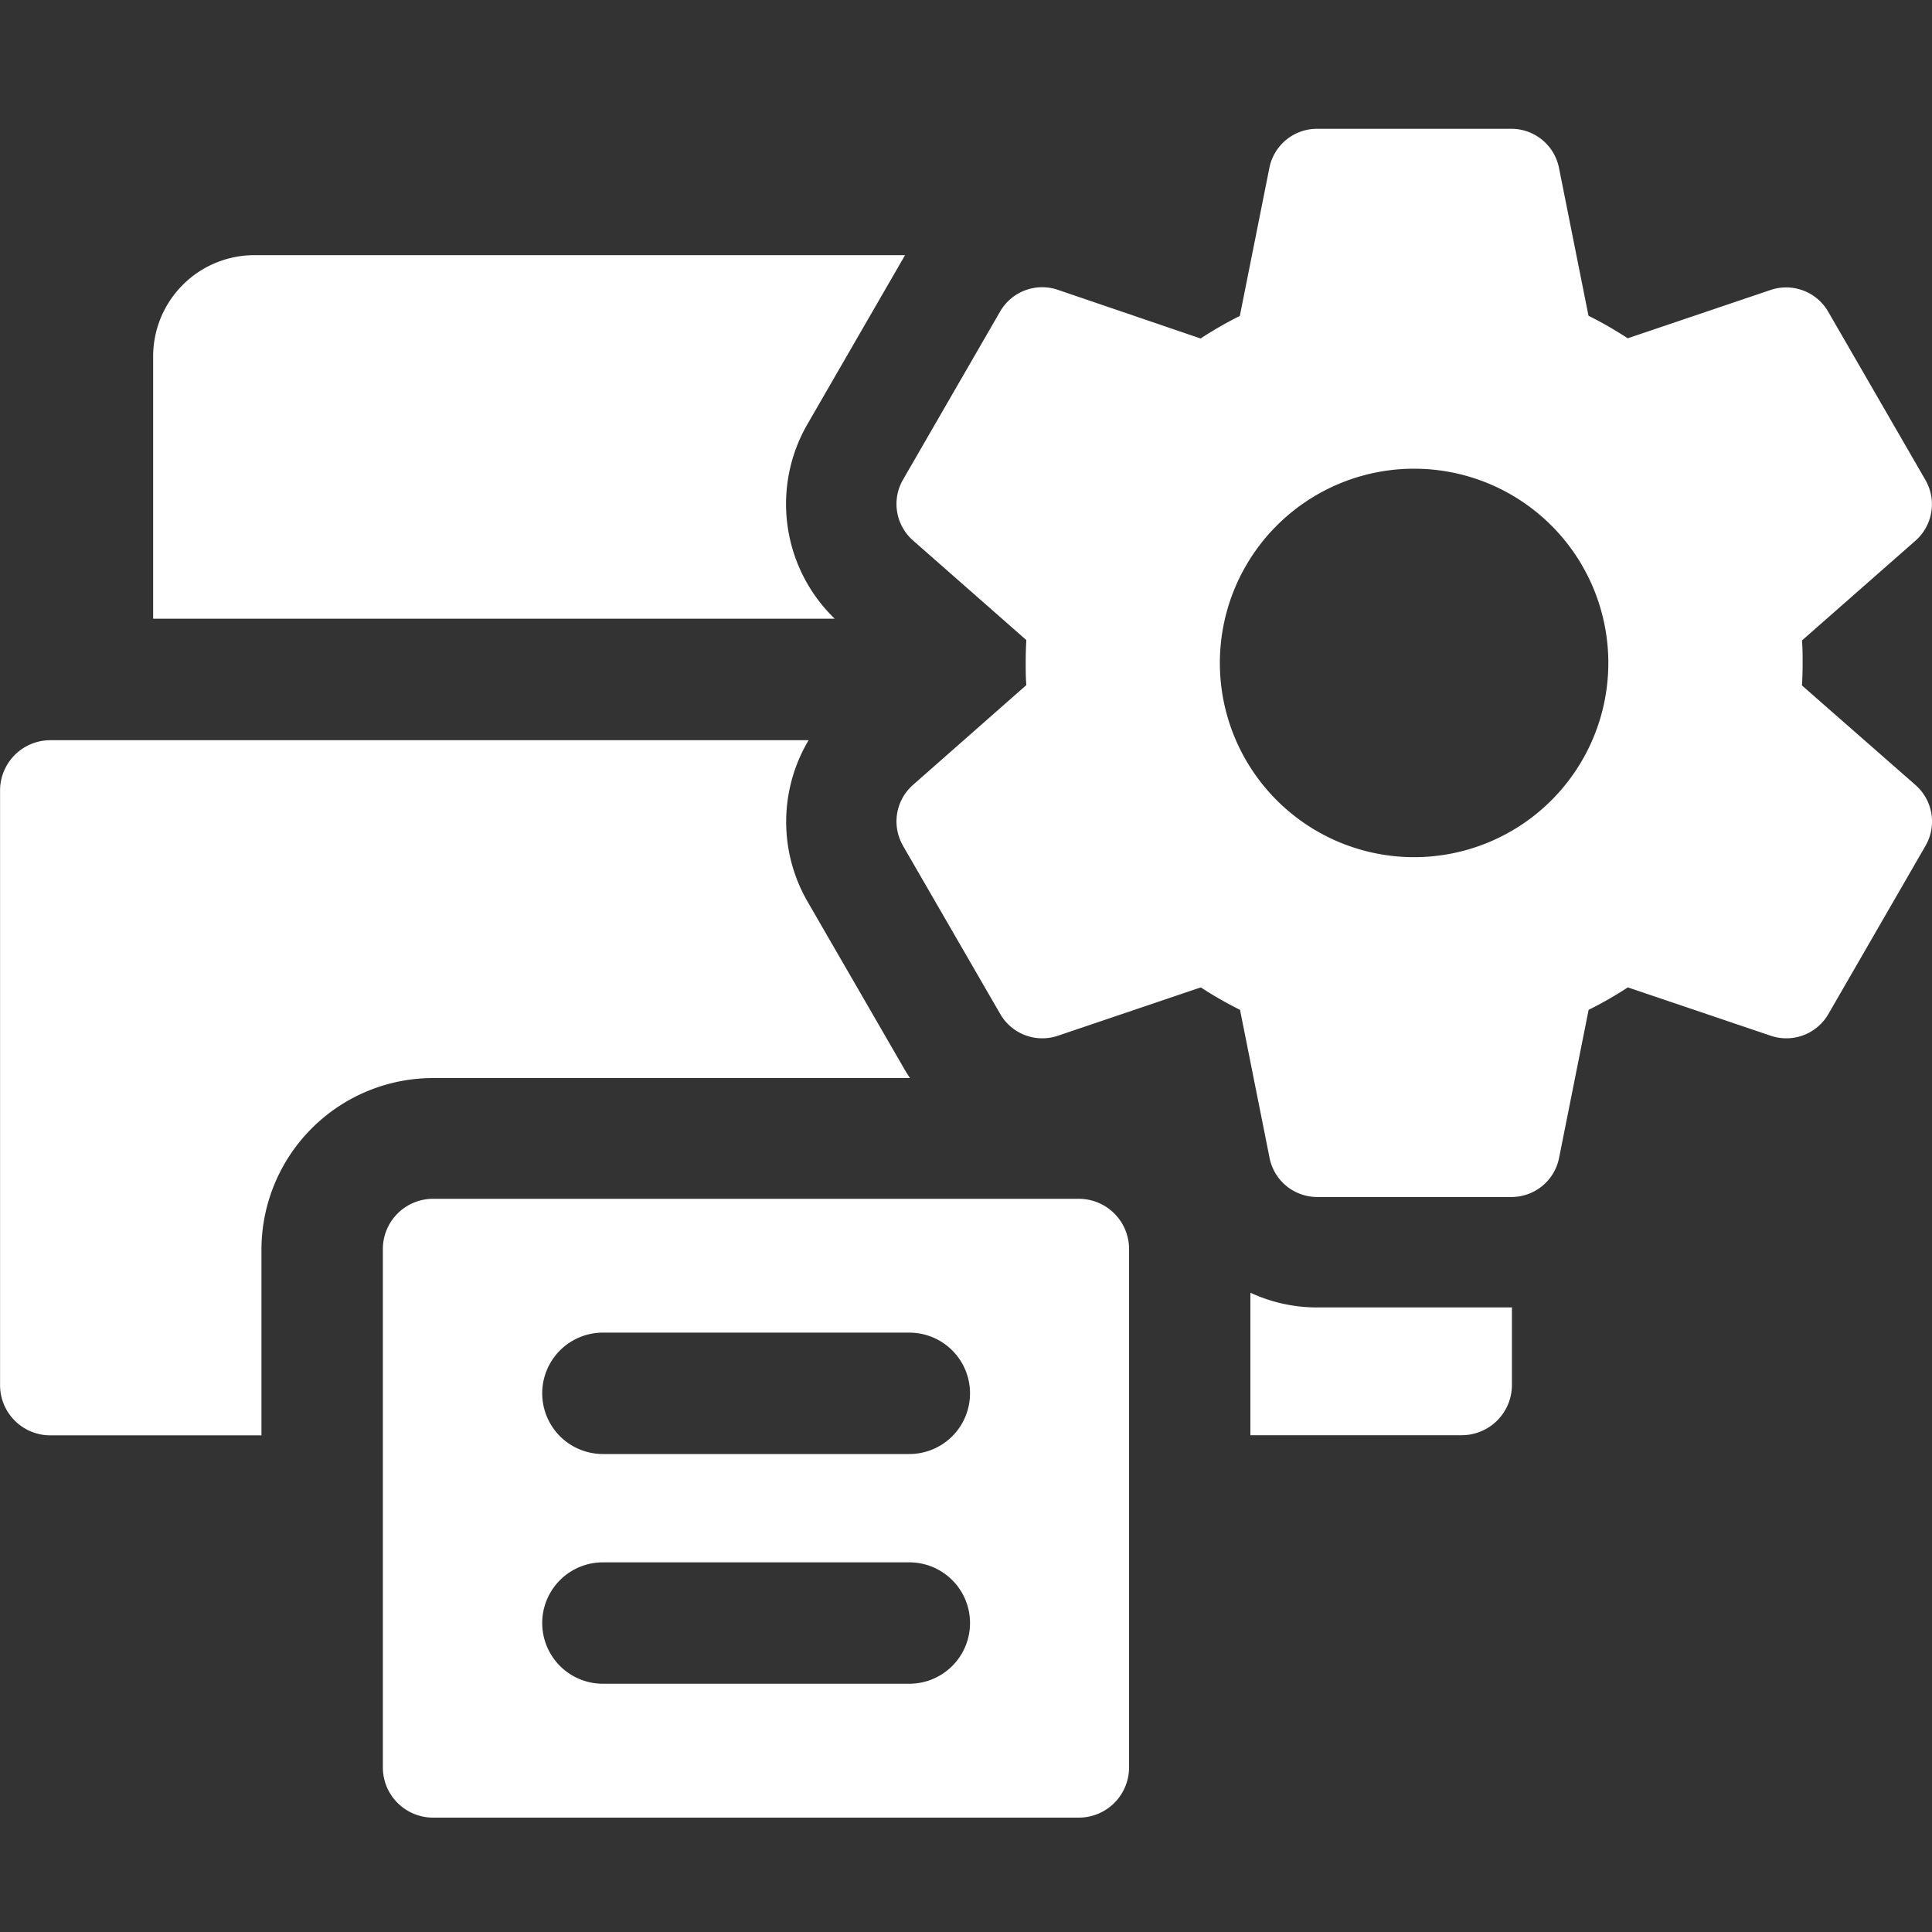 <svg xmlns="http://www.w3.org/2000/svg" xmlns:xlink="http://www.w3.org/1999/xlink" width="30" height="30" viewBox="0 0 30 30">
  <rect x="0" y="0" width="30" height="30" fill="#333333" stroke="none"/>
  <defs>
    <clipPath id="clip-path">
      <rect id="Rectangle_327" data-name="Rectangle 327" width="30" height="26.228" fill="none"/>
    </clipPath>
  </defs>
  <g id="ic-print-setting" transform="translate(-24 -386)">
    <g id="Group_341" data-name="Group 341" transform="translate(24 388)">
      <g id="Group_340" data-name="Group 340" clip-path="url(#clip-path)">
        <path id="Path_286" data-name="Path 286" d="M103.464,11.134l1.51,2.612a.754.754,0,0,0,.895.337l2.219-.751a6.012,6.012,0,0,0,.609.349l.459,2.3a.754.754,0,0,0,.739.606h3.016a.754.754,0,0,0,.74-.606l.459-2.3a6.013,6.013,0,0,0,.609-.349l2.219.751a.754.754,0,0,0,.895-.337l1.508-2.612a.754.754,0,0,0-.155-.944l-1.763-1.546c.007-.117.01-.234.01-.349s0-.234-.01-.35l1.76-1.547a.754.754,0,0,0,.155-.948l-1.508-2.61a.754.754,0,0,0-.895-.337l-2.218.75a6,6,0,0,0-.609-.35l-.459-2.3A.754.754,0,0,0,112.909,0h-3.016a.754.754,0,0,0-.74.606l-.459,2.3a6.04,6.04,0,0,0-.609.35L105.867,2.5a.754.754,0,0,0-.895.337l-1.508,2.611a.754.754,0,0,0,.155.944l1.76,1.547c-.007.117-.01.234-.01.35s0,.234.01.349l-1.76,1.55a.754.754,0,0,0-.155.944M111.4,5.278a3.016,3.016,0,1,1-3.016,3.016A3.016,3.016,0,0,1,111.4,5.278Z" transform="translate(-89.442)" fill="#fff"/>
        <path id="Path_287" data-name="Path 287" d="M14.045,75.587l-1.51-2.612a2.479,2.479,0,0,1,.02-2.5H.778A.781.781,0,0,0,0,71.251V80.49a.78.78,0,0,0,.779.779h3.28V78.384a2.666,2.666,0,0,1,2.663-2.663h7.407c-.029-.044-.057-.088-.084-.134" transform="translate(0.001 -60.981)" fill="#fff"/>
        <path id="Path_288" data-name="Path 288" d="M148.221,134.416h-3.016a2.457,2.457,0,0,1-1.037-.229V136.4h3.282a.78.78,0,0,0,.779-.779v-1.208h-.008" transform="translate(-124.752 -116.114)" fill="#fff"/>
        <path id="Path_289" data-name="Path 289" d="M54.95,123.4H44.921a.78.78,0,0,0-.779.779v8.051a.78.78,0,0,0,.779.779H54.95a.78.78,0,0,0,.779-.779v-8.051a.78.78,0,0,0-.779-.779m-2.634,7.53H47.559a.942.942,0,0,1,0-1.885h4.758a.942.942,0,0,1,0,1.885m0-3.567H47.559a.942.942,0,1,1,0-1.885h4.758a.942.942,0,1,1,0,1.885" transform="translate(-38.197 -106.785)" fill="#fff"/>
        <path id="Path_290" data-name="Path 290" d="M27.815,17.195l1.508-2.611.012-.02H19.23a1.573,1.573,0,0,0-1.571,1.571v4.074H28.242a2.478,2.478,0,0,1-.427-3.014" transform="translate(-15.281 -12.602)" fill="#fff"/>
      </g>
    </g>
    <rect id="Rectangle_328" data-name="Rectangle 328" width="30" height="30" transform="translate(24 386)" fill="none"/>
  </g>
</svg>
